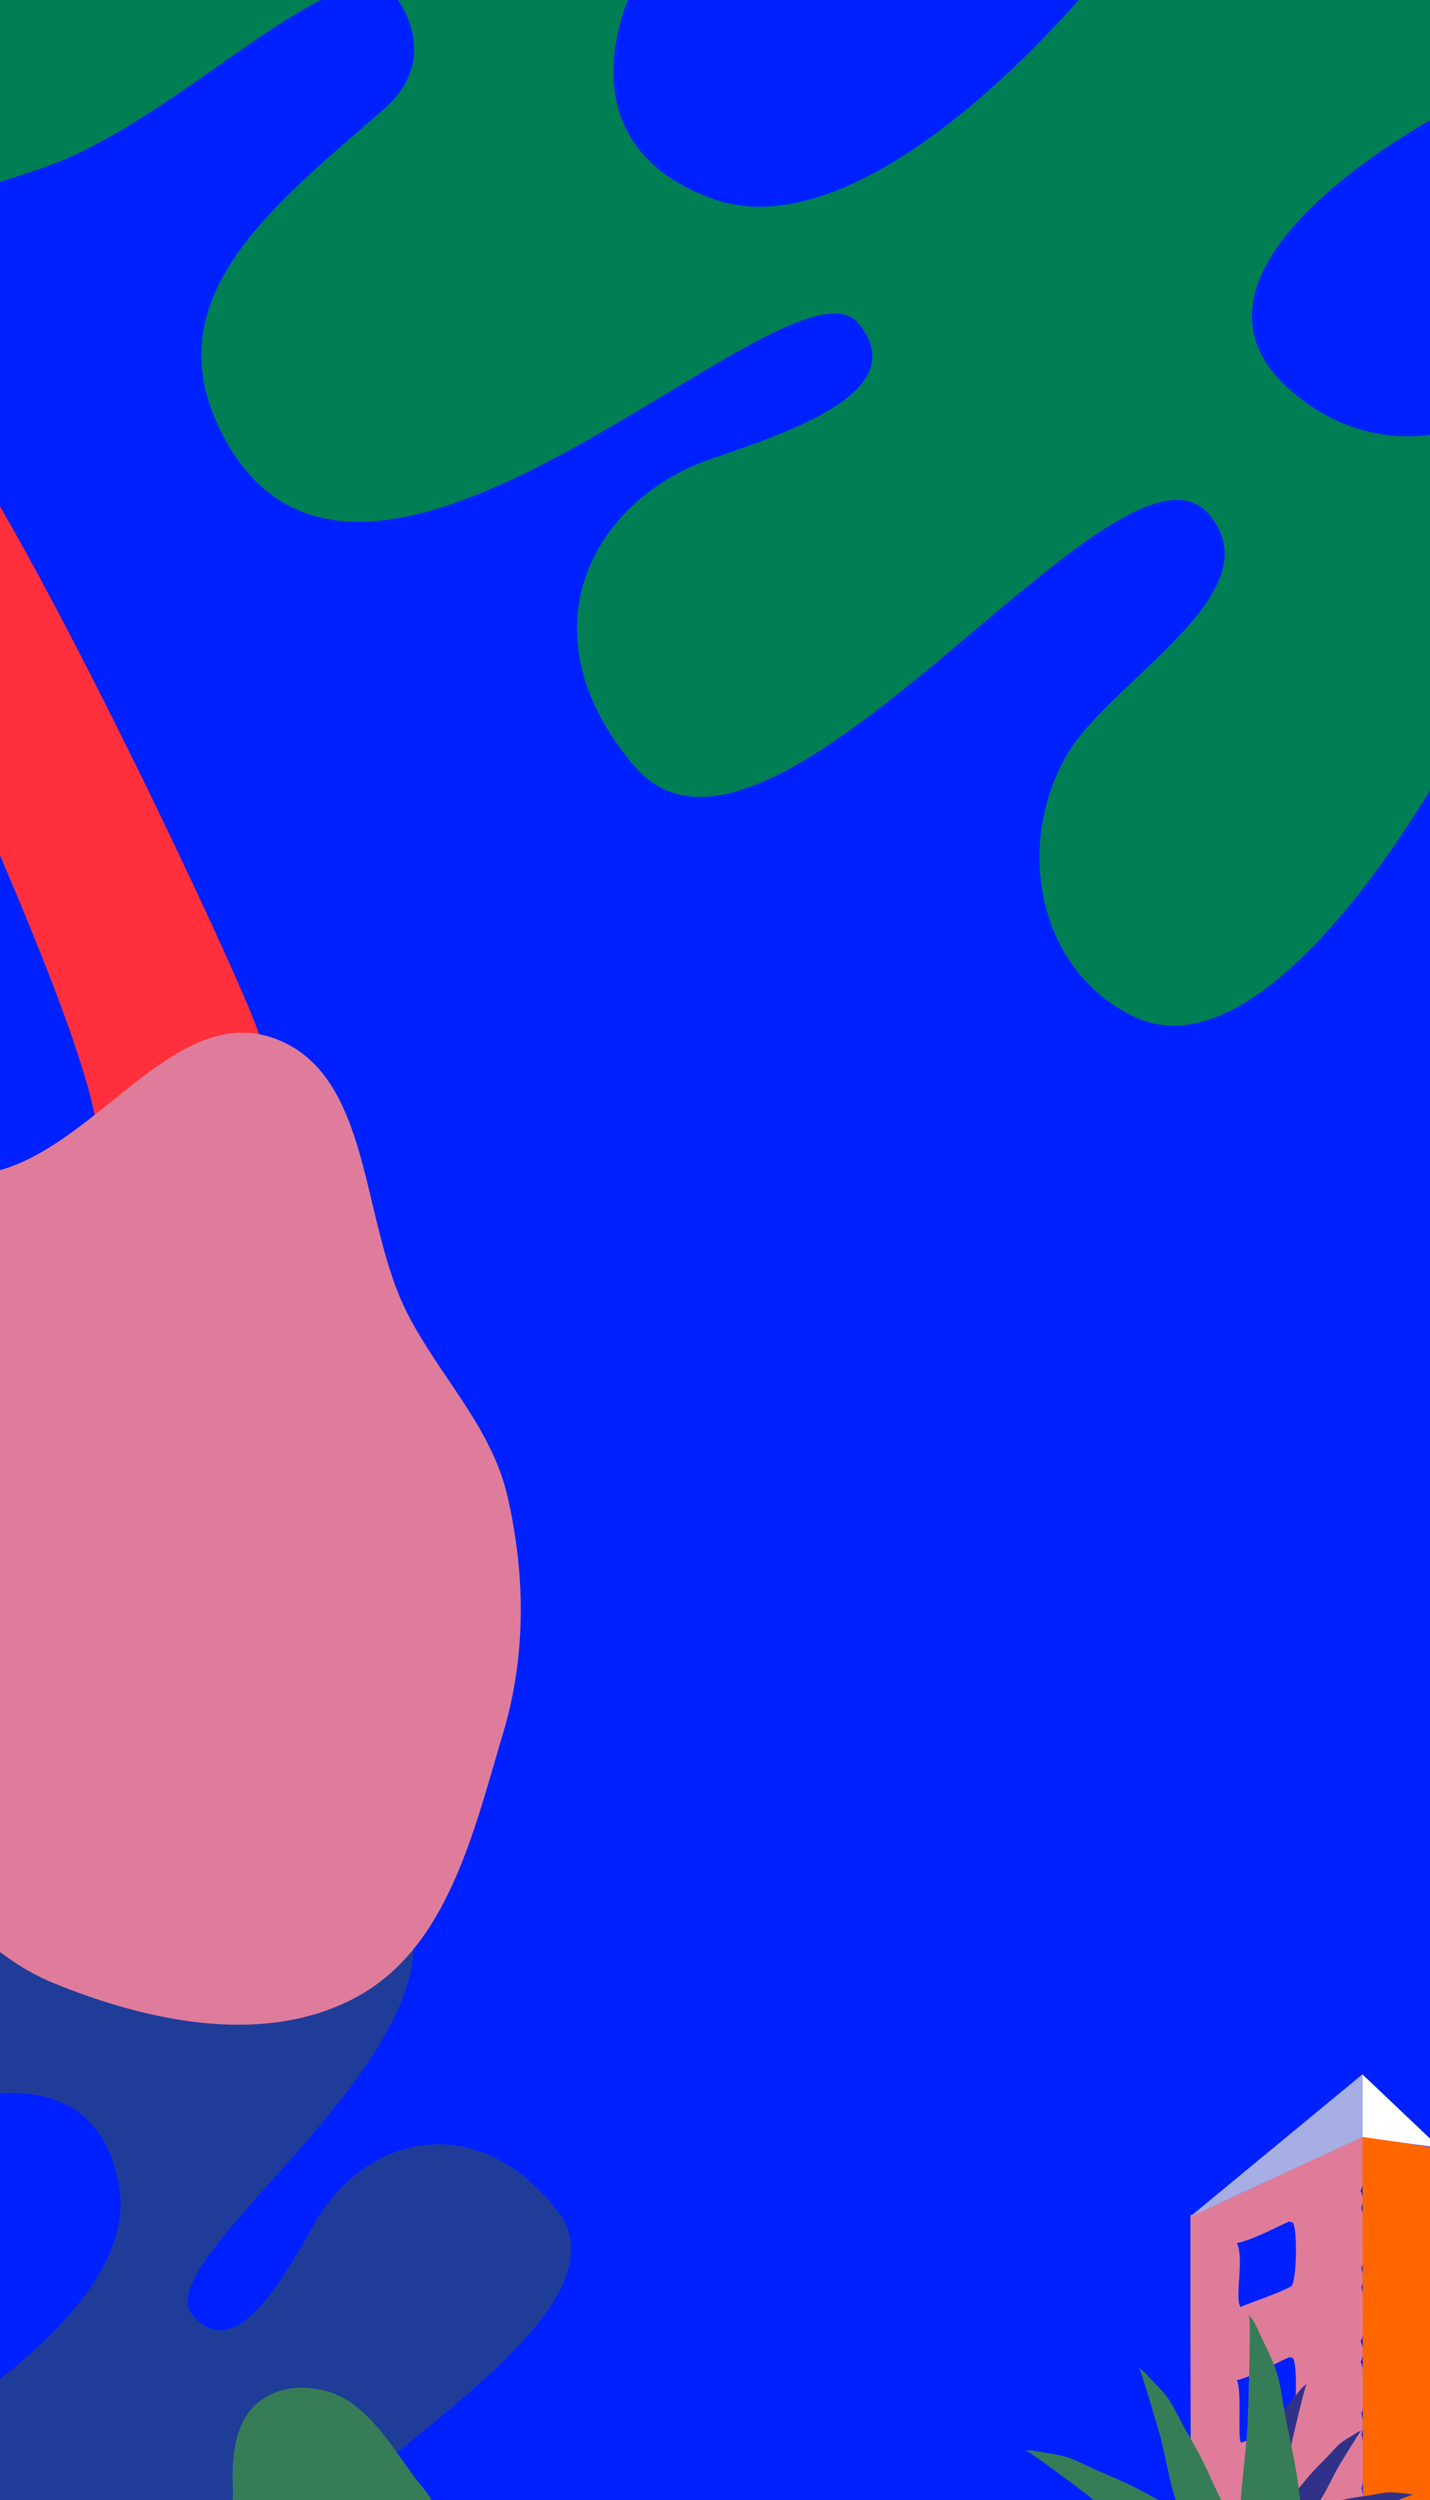 <svg width="1922" height="3359" viewBox="0 0 1922 3359" fill="none" xmlns="http://www.w3.org/2000/svg">
<rect x="0" y="0" width="1922" height="3359" fill="#333333" stroke="none"/>
<g clip-path="url(#clip0_2927_2281)">
<rect width="1922" height="3359" fill="#0021FF"/>
<path d="M1786.72 2886.24C1802.76 2885.49 1817.62 2877.86 1831.22 2868.99C1831.9 2888.72 1837 2926.64 1828.75 2943.49C1832.12 2952.25 1832.66 2957.29 1829.48 2966.49C1834.9 2981.71 1835.69 3032.38 1829.79 3048C1832.19 3057.38 1833.02 3063.74 1829.71 3073.15C1834.06 3087.92 1835.86 3130.58 1829.37 3144.65C1829.2 3145.02 1829 3145.38 1828.81 3145.74C1831.82 3153.34 1833.65 3159.49 1830.97 3167.81C1830.39 3169.63 1829.64 3171.36 1828.87 3173.08C1834.67 3186.22 1835.03 3226.56 1830.59 3240.75C1830.35 3241.53 1830.07 3242.31 1829.8 3243.09C1832.42 3252.78 1833.1 3260.85 1829.91 3270.59C1834.7 3287.15 1835.19 3326.41 1829.9 3343.06C1832.28 3352.7 1833.9 3362.02 1829.31 3371.3C1829.15 3371.62 1828.98 3371.91 1828.81 3372.22C1834.55 3385.78 1835.59 3430.79 1830.75 3445.38C1830.19 3447.06 1829.52 3448.64 1828.73 3450.19C1831.89 3458.1 1833.28 3463.41 1830.49 3472.02C1830.21 3472.86 1829.89 3473.68 1829.58 3474.5C1834.57 3489.47 1835.75 3593.59 1830.09 3607.42C1829.84 3608.01 1829.56 3608.59 1829.29 3609.18C1835.03 3624.09 1836.16 3673.19 1830.53 3688.83C1829.89 3690.59 1829.82 3690.67 1829.13 3692.16C1833.46 3703.09 1833.51 3710.91 1829.59 3722.02C1825.09 3725.89 1621.12 3719.88 1599.89 3719.57C1600.88 3717.56 1601.86 3715.41 1602.3 3713.14C1605.87 3695.07 1601.01 3572.99 1600.87 3544.26L1600 3111.81C1600.01 3087.62 1600 2995.81 1600 2976.31C1622.11 2969.15 1782.2 2894.61 1786.72 2886.24Z" fill="#DF7C9A"/>
<path d="M1935.46 2887.09L1831.12 2870.05L1832.18 3698.43H1943.98L1935.46 2887.09Z" fill="#FF6601"/>
<path d="M1732.49 2984.81L1737.79 2986.28C1738.25 2987.33 1738.97 2988.85 1739.29 2990.04C1743.22 3004.78 1742.82 3056.58 1736.71 3070.53C1730.4 3076.78 1678.77 3094.65 1667.1 3099.54C1659.15 3084.36 1672.7 3036 1662.5 3013.86C1685.59 3008.44 1710.6 2994.71 1732.49 2984.81Z" fill="#0021FE"/>
<path d="M1733.03 3166.87L1737.91 3168.26C1738.36 3169.32 1739.09 3170.89 1739.39 3172.1C1743.27 3187.22 1742.63 3238.74 1736.61 3253.1C1724.82 3263.91 1684.21 3276.07 1668.2 3281.79C1662.74 3278.55 1669.73 3211.52 1662.3 3197.96C1684.96 3192.66 1711.34 3176.54 1733.03 3166.87Z" fill="#0021FE"/>
<path d="M1831.12 2871.12L1935.46 2886.02L1831.12 2787V2871.12Z" fill="white"/>
<path d="M1831.12 2871.12V2787L1599 2978.66L1831.12 2871.12Z" fill="#A6AEE3"/>
<path d="M345.46 1381.72C315.427 1298.07 49.309 729.324 -83 549V952.639C-83 971.322 131.23 1416.93 131.23 1533H383C383 1523.24 375.492 1465.38 345.46 1381.72Z" fill="#FF303B"/>
<path d="M852.265 -19H-8V247.071C-8 247.071 31.861 234.33 57.233 225.663C252.981 158.796 478.192 -103.103 540.368 8.524C569.231 60.345 559.224 108.938 515.905 146.657C365.101 277.966 207.796 399.041 296.252 578.385C483.798 958.632 1062.13 323.018 1153.97 434.646C1227.36 523.846 1067.84 578.385 955.721 616.614C798.597 670.187 698.044 847.076 852.265 1028.97C1034.2 1243.56 1501.03 553.919 1623.34 689.503C1717.98 794.403 1490.33 914.796 1433.25 1015.21C1363.52 1137.87 1395.54 1303.4 1522.94 1365.38C1712.24 1457.47 1949 1015.21 1949 1015.21V578.385C1949 578.385 1839.79 616.614 1734.44 524.355C1541.8 355.64 1949 146.657 1949 146.657V-19H1465.87C1465.87 -19 1169.64 346.156 955.721 266.44C743.712 187.434 852.265 -19 852.265 -19Z" fill="#007F55"/>
<path d="M-39.464 2819.67L81.754 2174L281.452 2211.49C281.452 2211.49 266.273 2239.61 256.192 2257.44C178.424 2394.93 -49.877 2527.06 25.143 2589.45C59.97 2618.42 97.851 2617.75 132.265 2590.56C252.068 2495.87 365.105 2394.87 487.247 2486.53C746.212 2680.87 187.665 3025.37 258.505 3110.03C315.113 3177.68 378.524 3065.64 423.015 2986.88C485.364 2876.5 632.296 2825.95 747.087 2967.33C882.509 3134.13 299.122 3387.32 383.649 3498.23C449.047 3584.04 571.485 3430.14 654.892 3401.45C756.779 3366.4 876.506 3413.75 905.075 3518.11C947.52 3673.16 582.219 3788.54 582.219 3788.54L254.363 3726.99C254.363 3726.99 298.444 3650.41 244.043 3558.34C144.56 3389.98 -69.669 3666.16 -69.669 3666.16L-194.002 3642.82L-125.925 3280.2C-125.925 3280.2 189.883 3109.32 160.194 2937.54C130.77 2767.28 -39.464 2819.67 -39.464 2819.67Z" fill="#203C99"/>
<path d="M311 3362.98H581.28L581.41 3361.2C575.78 3349.68 564.55 3338.45 556.89 3328C529.45 3290.6 501.56 3243.26 459.59 3220.8C436.12 3208.25 401.82 3204.1 376.57 3212.09C319.9 3230.03 312.24 3283.19 312.6 3334.74C312.65 3341.54 314.65 3356.6 311.32 3362.47C311.22 3362.64 311.1 3362.81 311 3362.98Z" fill="#367D57"/>
<path fill-rule="evenodd" clip-rule="evenodd" d="M369.143 1395.27C500.428 1443.42 483.779 1639.24 547.192 1763.93C590.779 1849.64 660.782 1917.07 682.191 2010.82C706.376 2116.74 707.27 2224.63 676.166 2328.74C636.743 2460.68 602.037 2614.82 481.737 2681.74C359.387 2749.8 202.058 2717.46 72.464 2664.58C-45.206 2616.56 -109.792 2500.32 -194.691 2405.71C-281.706 2308.75 -392.721 2230.29 -429.461 2105.25C-471.277 1962.95 -504.711 1786.04 -410.424 1671.54C-315.716 1556.52 -127.43 1617.74 12.954 1567.99C140.439 1522.81 242.184 1348.71 369.143 1395.27Z" fill="#E07C9B"/>
<path d="M1699.62 3419.78L1646.67 3406.76C1646.58 3405.97 1646.51 3405.5 1646.75 3404.72C1647.98 3400.66 1651.82 3395.7 1653.89 3391.86C1657.89 3384.38 1661.61 3376.77 1665.04 3369.02C1672.68 3351.97 1678.91 3334.3 1686.35 3317.17C1692.94 3302.03 1700.91 3287.29 1708.06 3272.4C1713.1 3261.9 1717.6 3250.14 1723.9 3240.4C1729.29 3232.06 1736.53 3224.23 1742.96 3216.64C1747.01 3211.86 1751.32 3205.64 1756.96 3202.76C1756.58 3203.2 1756.23 3203.65 1755.86 3204.1C1753.48 3207.04 1735.81 3282.47 1734.14 3291.11C1729.3 3315.99 1727.01 3340.99 1720.15 3365.53C1717.97 3373.31 1715.21 3381.1 1712.32 3388.64C1710.27 3393.99 1699.62 3415.99 1699.62 3419.78Z" fill="#303289"/>
<path d="M1749.68 3390.4L1719.11 3371.43C1719.22 3370.91 1719.27 3370.61 1719.57 3370.17C1721.18 3367.87 1724.6 3365.54 1726.69 3363.55C1730.72 3359.68 1734.6 3355.66 1738.34 3351.5C1746.61 3342.36 1754.12 3332.54 1762.29 3323.31C1769.51 3315.15 1777.52 3307.53 1785.04 3299.65C1790.35 3294.09 1795.57 3287.63 1801.51 3282.8C1806.59 3278.67 1812.73 3275.23 1818.31 3271.78C1821.83 3269.61 1825.81 3266.58 1829.93 3265.93C1829.6 3266.13 1829.29 3266.34 1828.97 3266.54C1826.88 3267.9 1800.4 3311.63 1797.59 3316.71C1789.48 3331.33 1782.94 3346.55 1773.63 3360.55C1770.68 3364.99 1767.35 3369.32 1764 3373.46C1761.63 3376.39 1750.45 3388.02 1749.68 3390.4Z" fill="#303289"/>
<path d="M1760.26 3403.31L1747.29 3369.75C1747.69 3369.4 1747.91 3369.18 1748.42 3369.02C1751.09 3368.15 1755.22 3368.35 1758.08 3368.02C1763.63 3367.36 1769.16 3366.49 1774.64 3365.42C1786.75 3363.11 1798.66 3359.8 1810.74 3357.35C1821.42 3355.2 1832.4 3353.94 1843.16 3352.18C1850.74 3350.94 1858.8 3348.93 1866.45 3348.65C1873 3348.42 1879.97 3349.38 1886.5 3349.98C1890.62 3350.37 1895.62 3350.35 1899.31 3352.31C1898.92 3352.27 1898.55 3352.25 1898.16 3352.22C1895.67 3352.05 1848.2 3370.99 1842.89 3373.35C1827.61 3380.14 1813.22 3388.34 1797.36 3393.91C1792.33 3395.67 1787.07 3397.12 1781.9 3398.41C1778.23 3399.32 1762.31 3401.87 1760.26 3403.31Z" fill="#303289"/>
<path d="M1676.59 3491.36L1769.29 3493.22C1769.78 3491.95 1770.11 3491.22 1770.06 3489.84C1769.81 3482.62 1765.68 3472.8 1763.96 3465.56C1760.68 3451.53 1757.91 3437.4 1755.67 3423.16C1750.62 3391.8 1748.15 3360.04 1743.44 3328.62C1739.27 3300.86 1732.65 3273.16 1727.44 3245.55C1723.76 3226.1 1721.55 3204.8 1715.47 3186.05C1710.27 3169.98 1701.82 3153.93 1694.59 3138.64C1690.04 3129 1685.69 3116.89 1677.69 3109.68C1678.12 3110.58 1678.5 3111.47 1678.91 3112.37C1681.53 3118.24 1677.43 3249.91 1676.39 3264.85C1673.41 3307.84 1666.2 3349.91 1666.69 3393.23C1666.85 3406.96 1667.96 3420.98 1669.4 3434.64C1670.41 3444.31 1678.26 3485.13 1676.59 3491.36Z" fill="#367D57"/>
<path d="M1607.26 3421.12L1665.8 3403.38C1665.85 3402.48 1665.91 3401.96 1665.6 3401.1C1663.97 3396.62 1659.37 3391.3 1656.82 3387.11C1651.89 3378.98 1647.28 3370.67 1642.97 3362.2C1633.4 3343.55 1625.37 3324.13 1616 3305.37C1607.72 3288.8 1597.92 3272.77 1589.02 3256.51C1582.74 3245.06 1577.01 3232.15 1569.37 3221.62C1562.83 3212.6 1554.25 3204.25 1546.6 3196.13C1541.78 3191.01 1536.57 3184.3 1530.08 3181.41C1530.54 3181.89 1530.96 3182.37 1531.4 3182.85C1534.24 3186 1558.53 3269.45 1560.92 3279.03C1567.82 3306.62 1571.88 3334.49 1581.03 3361.57C1583.93 3370.15 1587.48 3378.72 1591.17 3387C1593.79 3392.86 1607.03 3416.87 1607.26 3421.12Z" fill="#367D57"/>
<path d="M1584.22 3437.67L1620.26 3388.24C1619.76 3387.49 1619.49 3387.04 1618.72 3386.54C1614.72 3383.95 1607.85 3382.47 1603.29 3380.67C1594.46 3377.14 1585.77 3373.3 1577.22 3369.13C1558.35 3360.01 1540.24 3349.35 1521.46 3340.02C1504.87 3331.79 1487.39 3324.9 1470.49 3317.28C1458.58 3311.92 1446.22 3305.08 1433.78 3301.27C1423.12 3298.01 1411.25 3296.52 1400.25 3294.65C1393.32 3293.47 1385.13 3291.25 1378.2 3292.85C1378.85 3292.96 1379.48 3293.09 1380.12 3293.21C1384.28 3294.01 1453.95 3345.98 1461.63 3352.19C1483.76 3370.04 1503.79 3389.84 1527.41 3405.95C1534.89 3411.05 1542.9 3415.75 1550.83 3420.13C1556.44 3423.24 1581.48 3434.42 1584.22 3437.67Z" fill="#367D57"/>
</g>
<defs>
<clipPath id="clip0_2927_2281">
<rect width="1922" height="3359" fill="white"/>
</clipPath>
</defs>
</svg>
